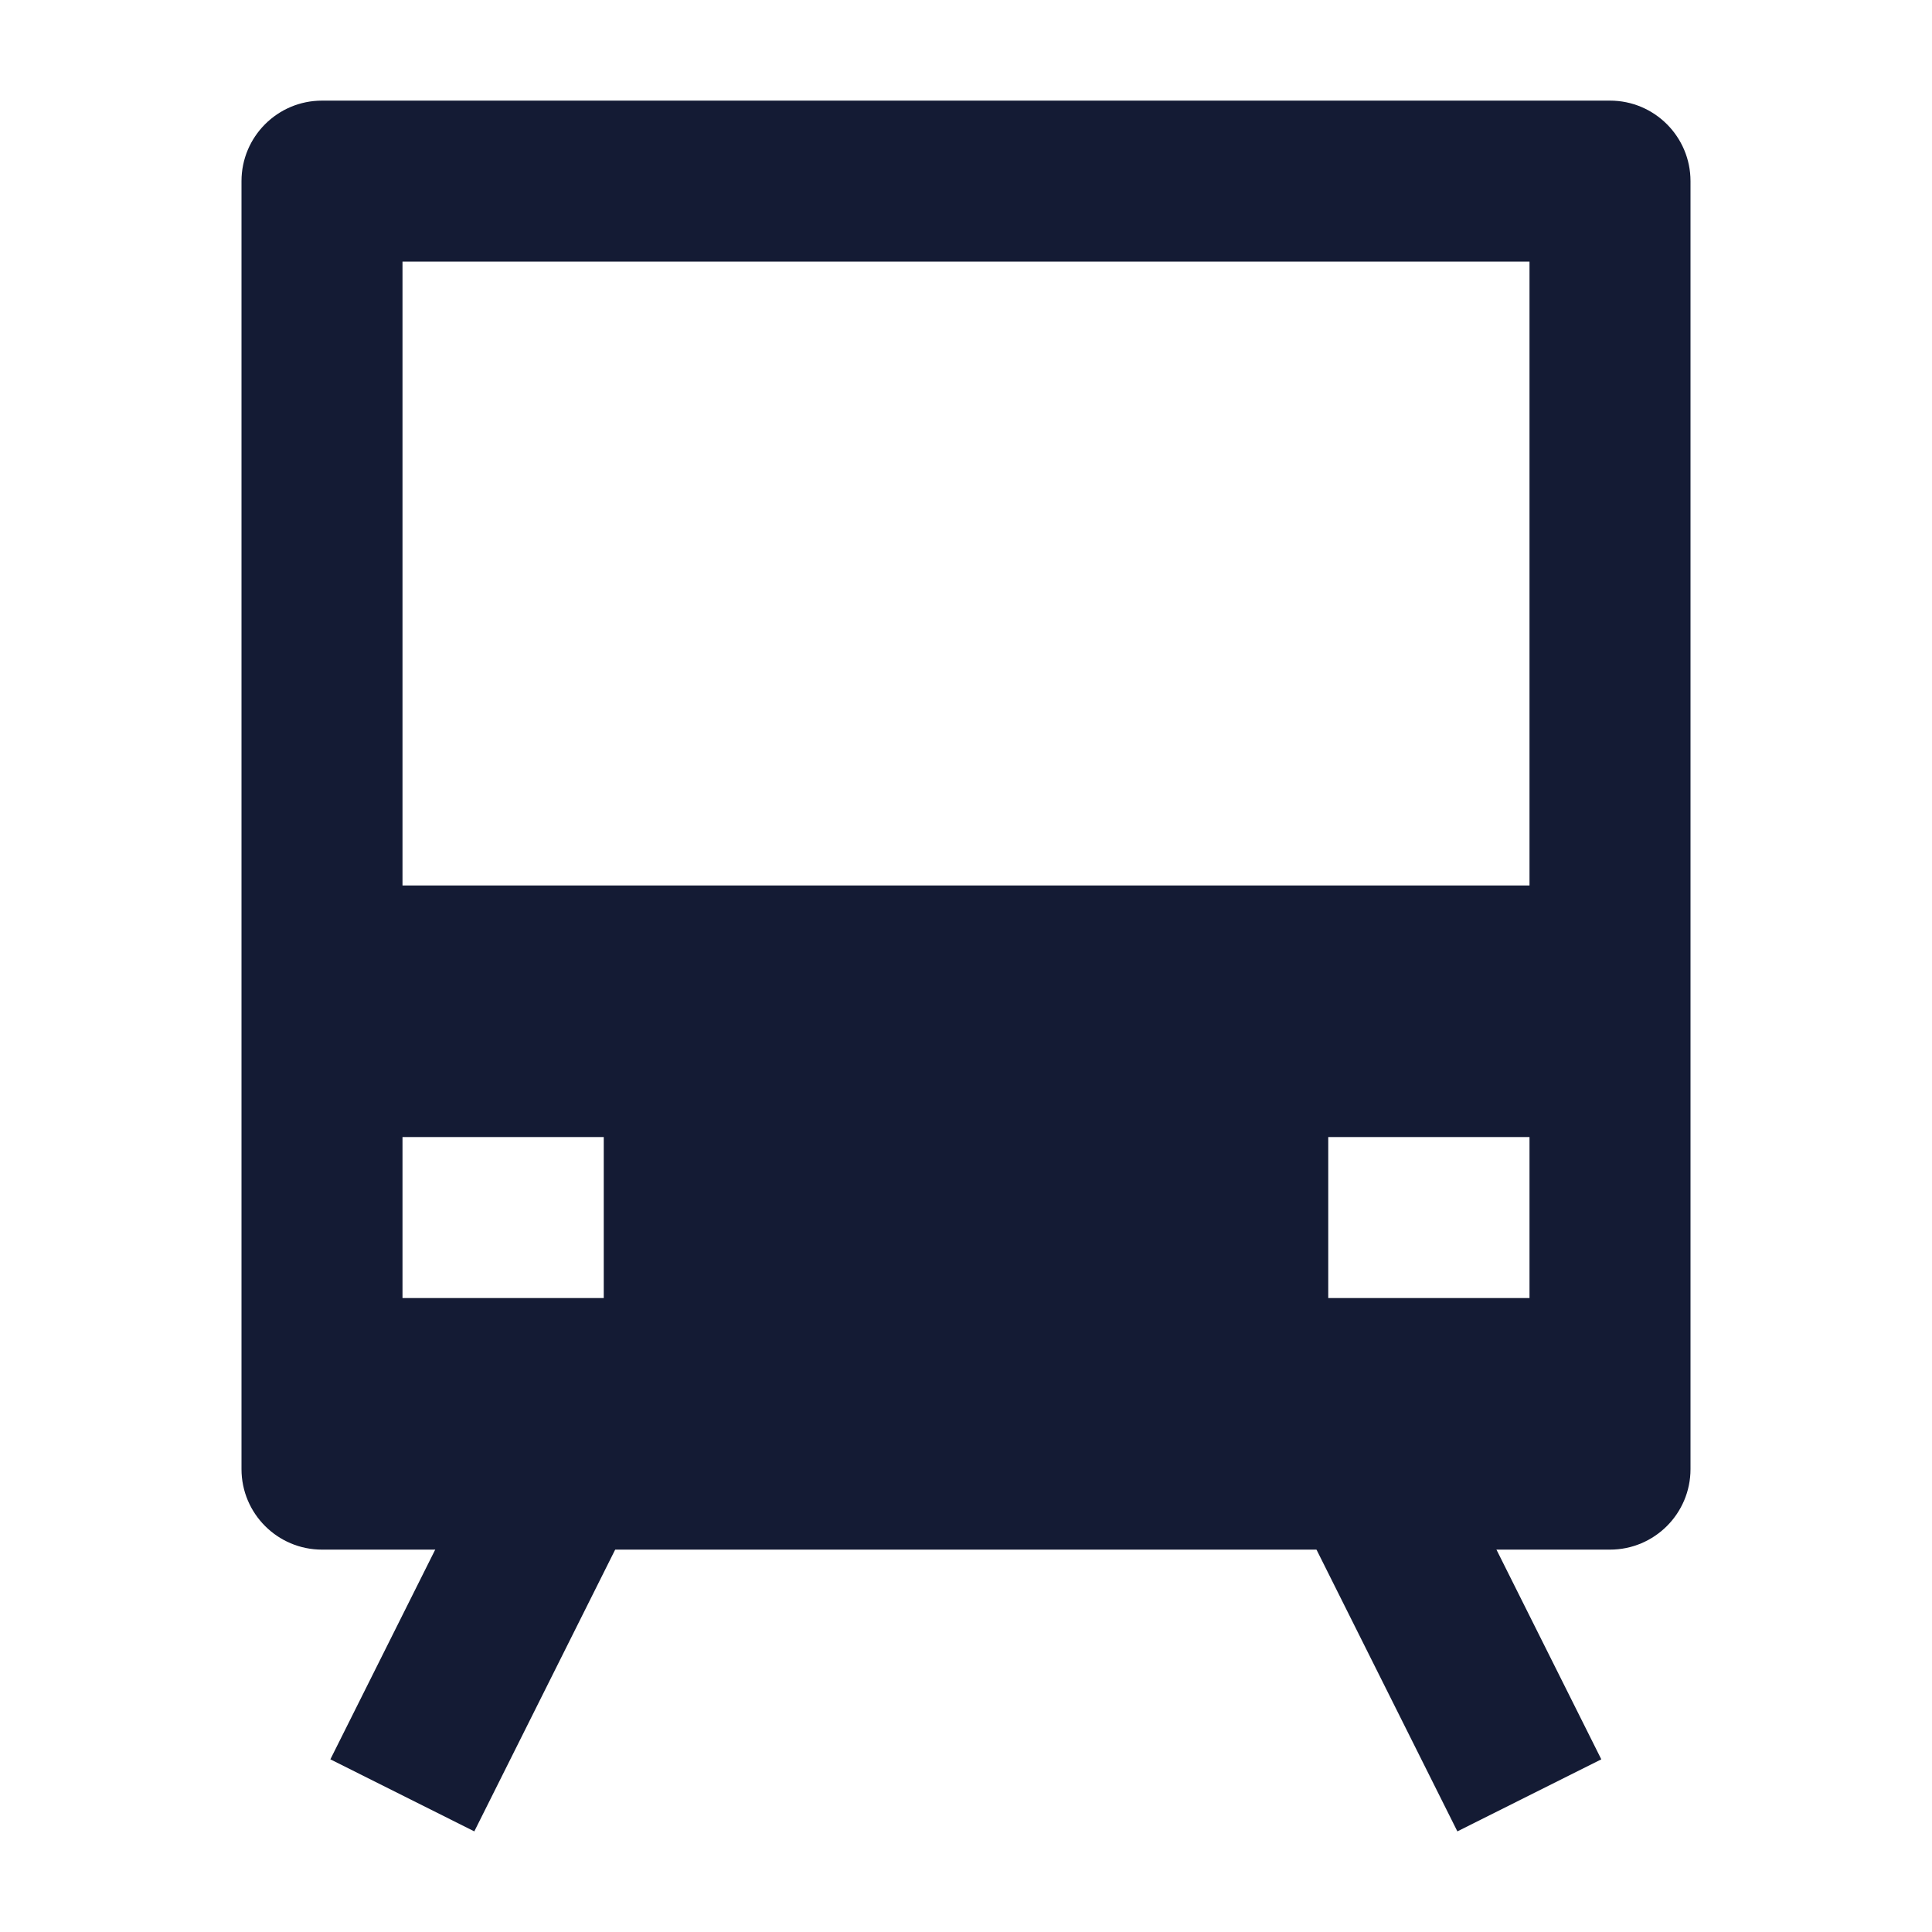 <svg width="24" height="24" viewBox="0 0 24 24" fill="none" xmlns="http://www.w3.org/2000/svg">
<path fill-rule="evenodd" clip-rule="evenodd" d="M4.104 21.855L6.104 17.855L7.892 18.75L5.892 22.75L4.104 21.855ZM18.104 22.75L16.104 18.75L17.892 17.855L19.892 21.855L18.104 22.75Z" fill="#141B34"/>
<path fill-rule="evenodd" clip-rule="evenodd" d="M3.25 2.25C3.25 1.836 3.586 1.5 4 1.5H20C20.414 1.5 20.75 1.836 20.75 2.25V18.25C20.75 18.664 20.414 19 20 19H4C3.586 19 3.25 18.664 3.25 18.25V2.25ZM4.75 3V17.5H19.25V3H4.75Z" fill="#141B34"/>
<path fill-rule="evenodd" clip-rule="evenodd" d="M4 1.25C3.448 1.25 3 1.698 3 2.25V18.25C3 18.802 3.448 19.25 4 19.25H20C20.552 19.25 21 18.802 21 18.25V2.25C21 1.698 20.552 1.25 20 1.25H4ZM19 11V3.25H5V11H19ZM5 16.125H7.5V14.125H5V16.125ZM16.5 16.125H19V14.125H16.5V16.125Z" fill="#141B34"/>
</svg>
